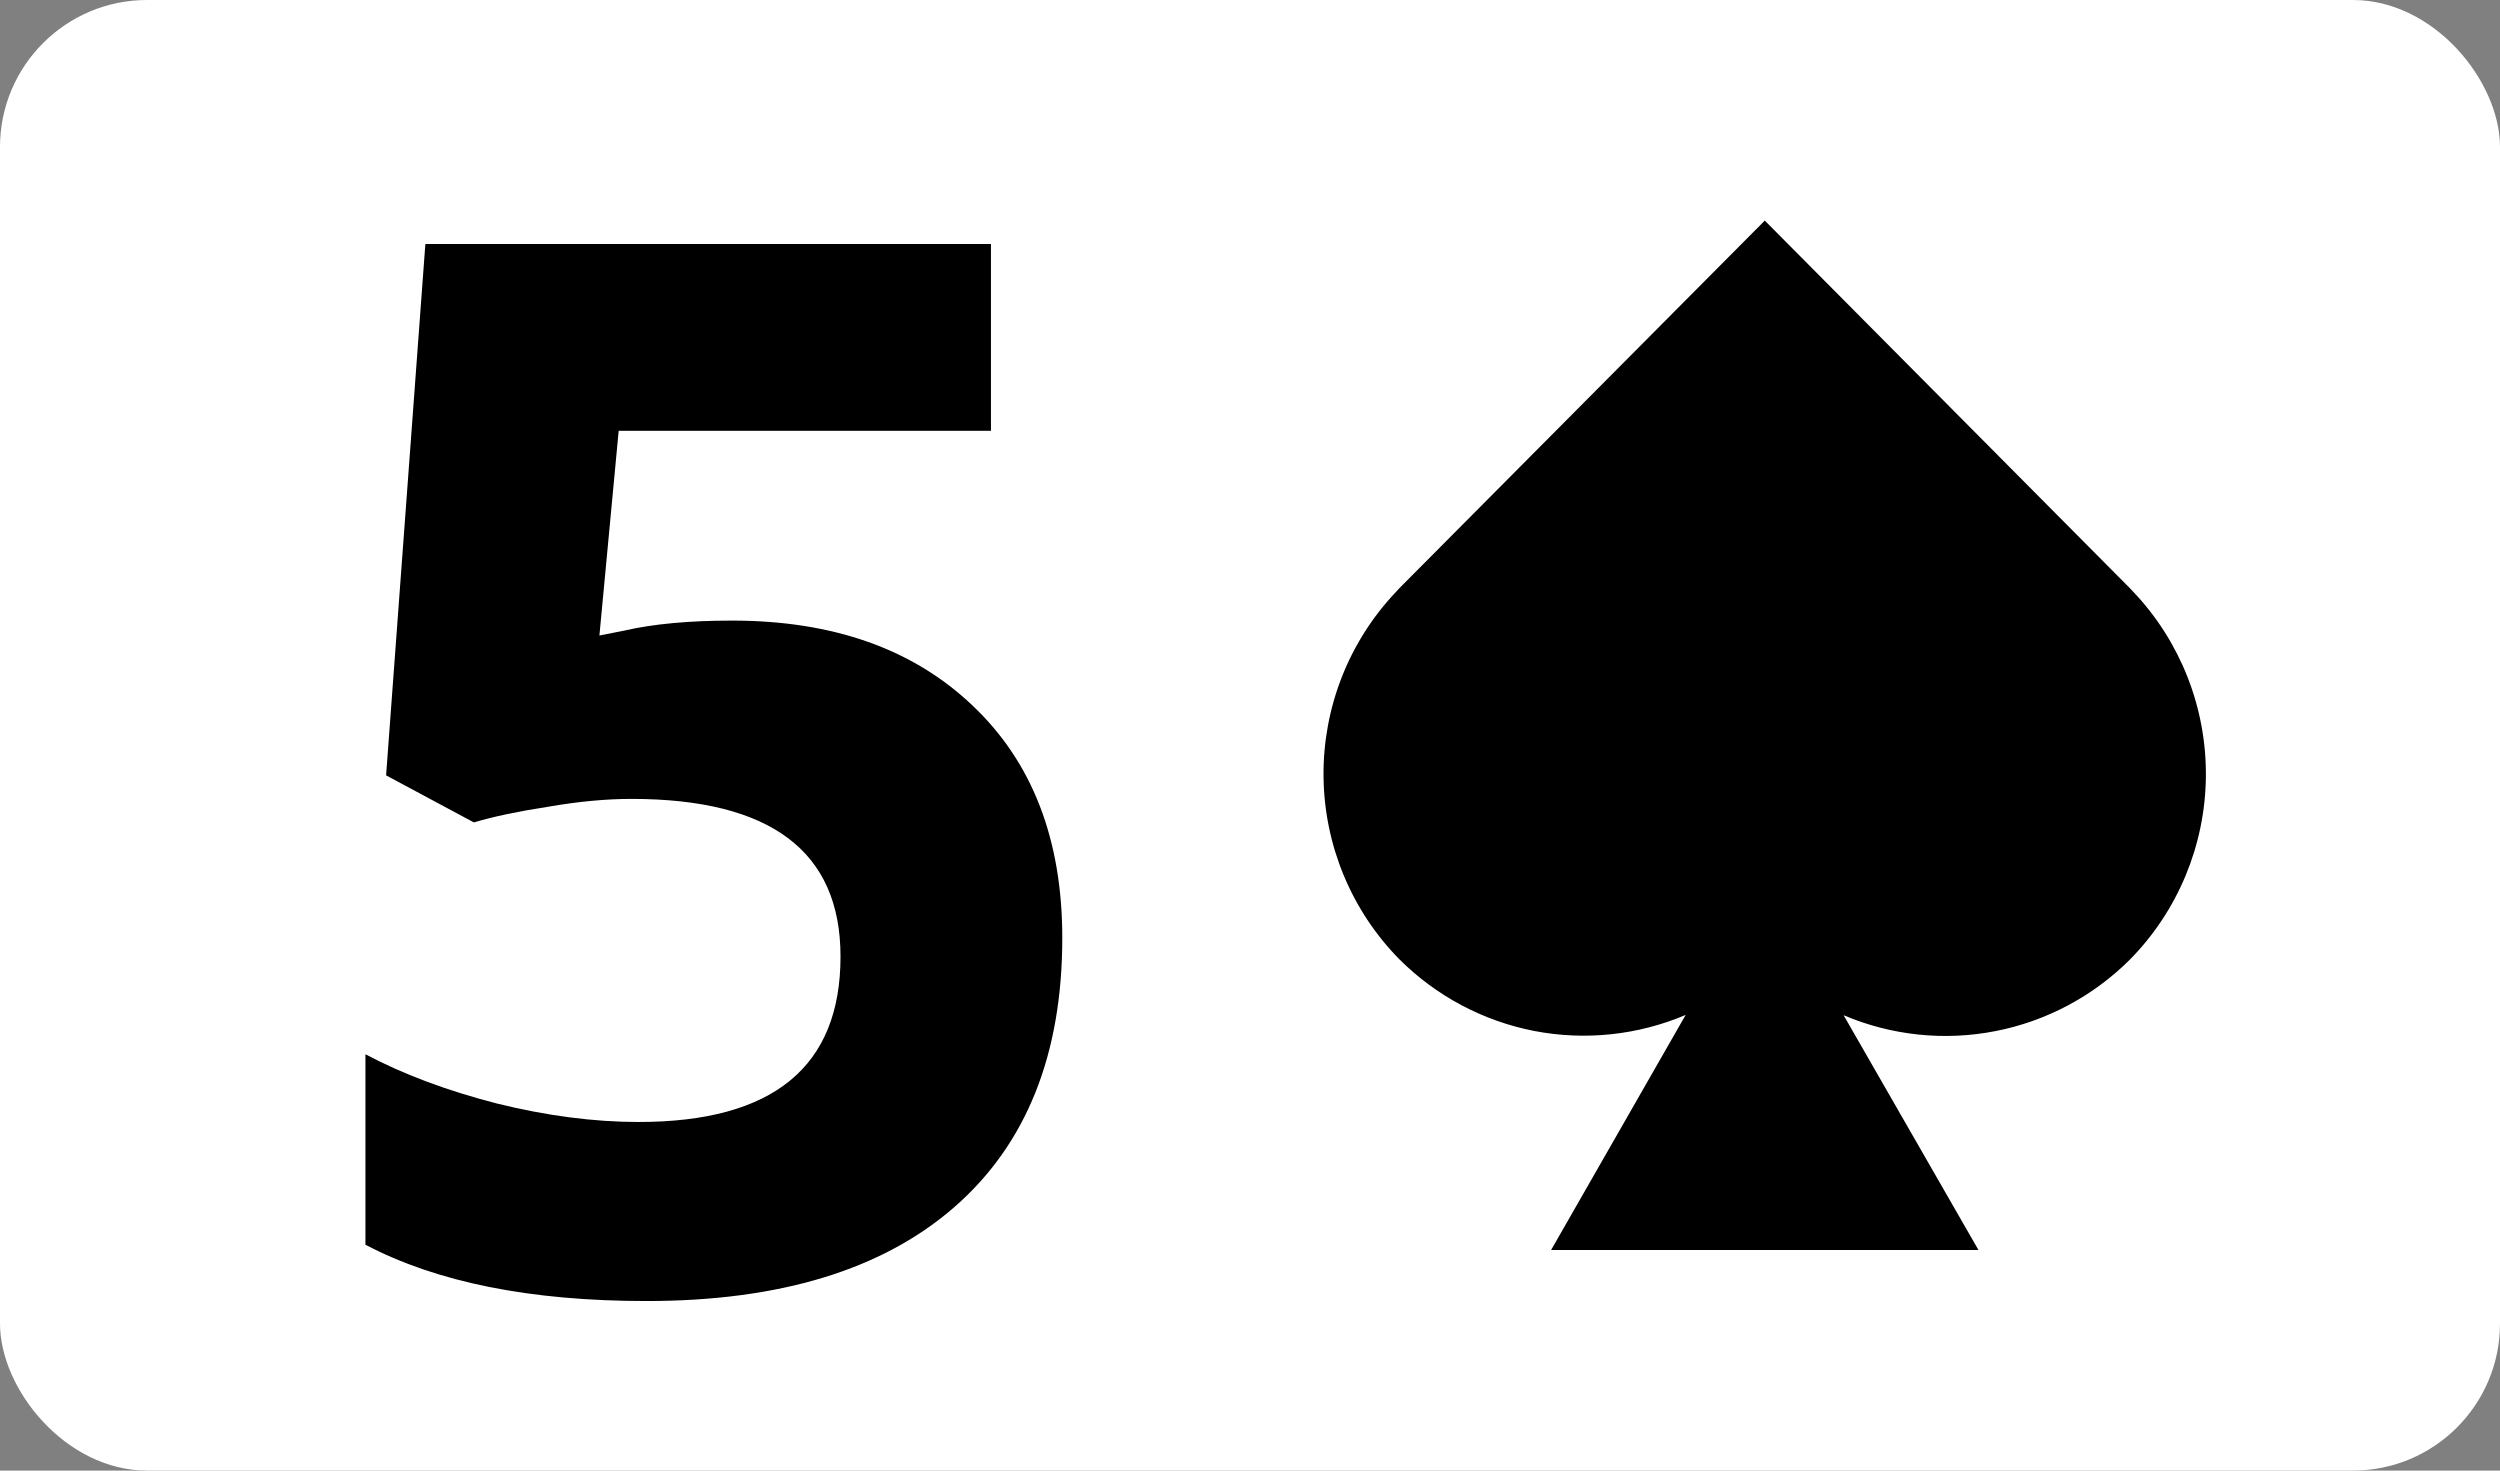 <svg width="34" height="20" viewBox="0 0 34 20" fill="none" xmlns="http://www.w3.org/2000/svg">
<rect x="0" y="0" width="34" height="20" fill="#808080" stroke="none"/>
<rect width="34" height="20" rx="2" fill="white"/>
<path d="M9.956 8.44C11.327 8.44 12.417 8.825 13.225 9.594C14.04 10.364 14.447 11.418 14.447 12.756C14.447 14.341 13.959 15.56 12.983 16.413C12.006 17.267 10.609 17.694 8.792 17.694C7.214 17.694 5.94 17.439 4.97 16.928V14.338C5.481 14.609 6.076 14.832 6.755 15.007C7.434 15.175 8.077 15.259 8.685 15.259C10.515 15.259 11.431 14.509 11.431 13.009C11.431 11.579 10.483 10.865 8.588 10.865C8.246 10.865 7.867 10.9 7.453 10.972C7.039 11.036 6.703 11.107 6.445 11.185L5.251 10.545L5.785 3.318H13.477V5.859H8.414L8.152 8.643L8.491 8.576C8.886 8.485 9.374 8.44 9.956 8.44Z" fill="black"/>
<path d="M29.014 8.05L28.965 7.998L24.001 3L19.033 7.998L18.985 8.05C18.344 8.726 17.991 9.626 18 10.559C18.009 11.493 18.38 12.386 19.033 13.048C19.535 13.548 20.172 13.886 20.865 14.021C21.558 14.155 22.275 14.079 22.925 13.803L21.095 17H26.907L25.073 13.807C25.723 14.083 26.44 14.159 27.133 14.024C27.826 13.89 28.463 13.552 28.965 13.052C29.619 12.389 29.991 11.495 30 10.561C30.009 9.627 29.655 8.726 29.014 8.05Z" fill="black"/>
</svg>
